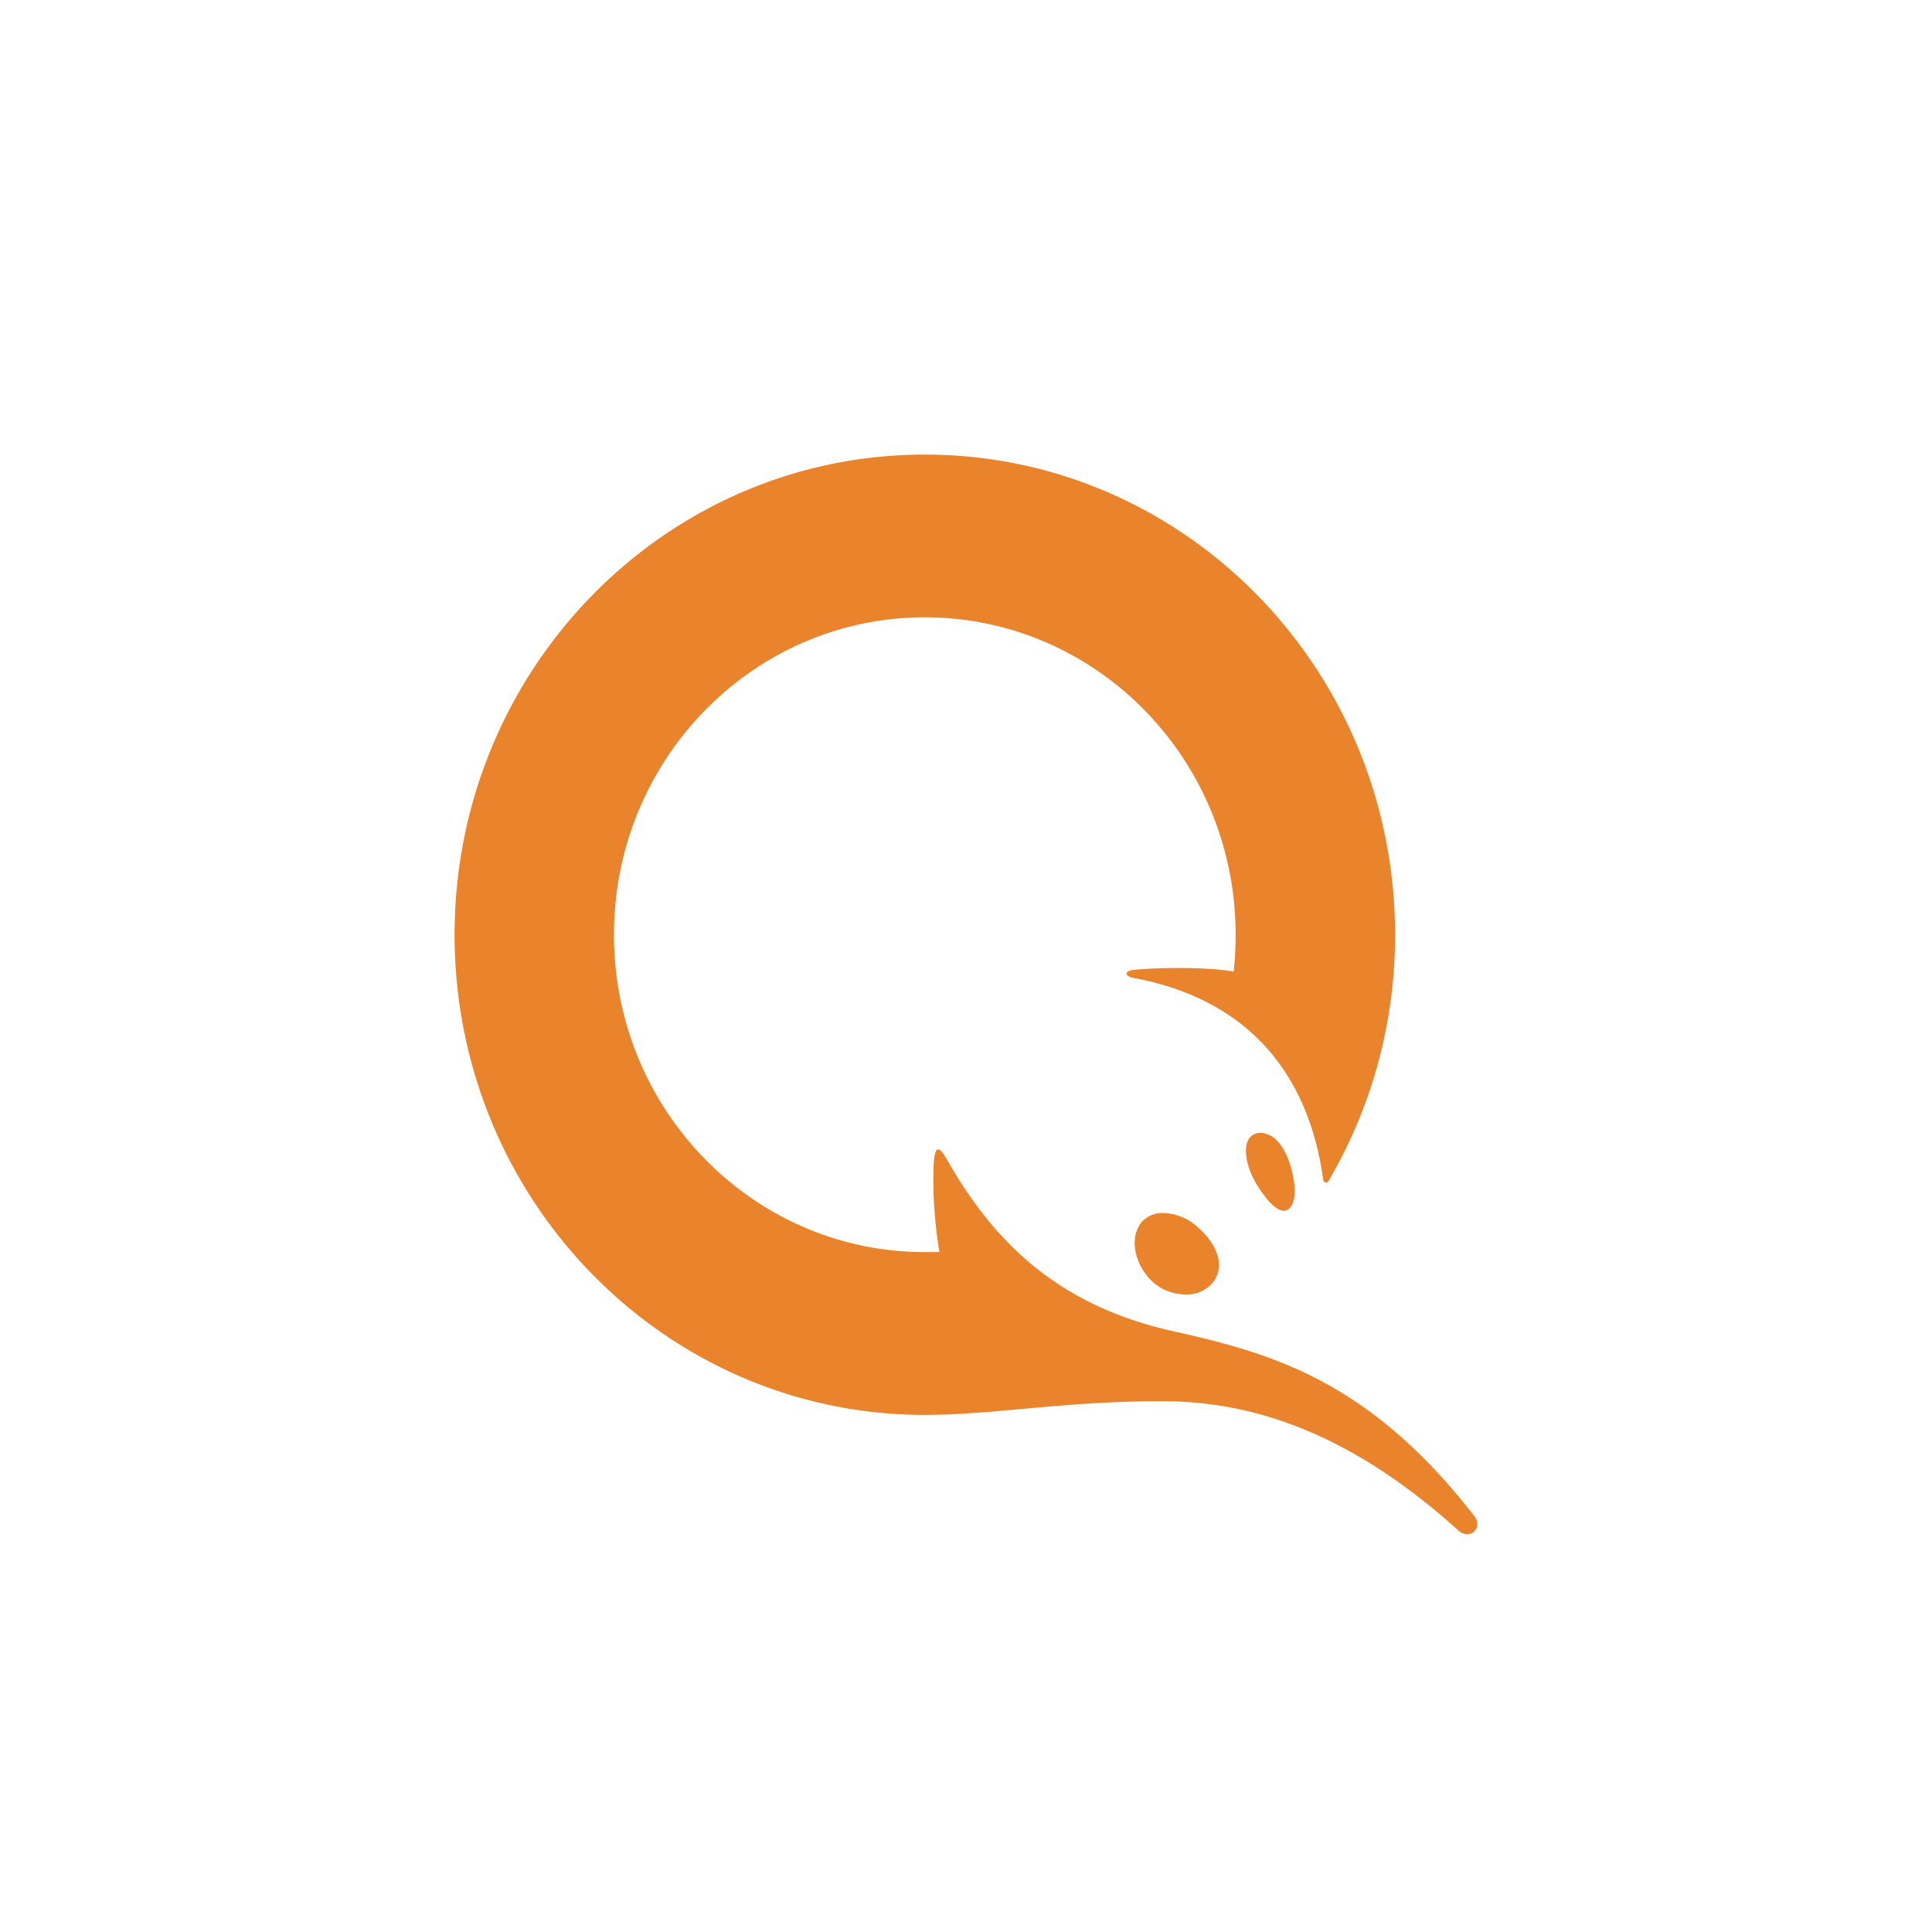 <svg xmlns="http://www.w3.org/2000/svg" width="34" height="34" viewBox="0 0 34 34">
    <g fill="none" fill-rule="evenodd">
        <path fill="#FFF" fill-rule="nonzero" d="M0 0h34v34H0z"/>
        <path fill="#E9832C" d="M20.456 24.659c1.586 0 3.307.555 5.212 2.278.19.173.444-.042.278-.256-1.872-2.413-3.603-2.873-5.33-3.261-2.111-.475-3.198-1.689-3.955-3.02-.15-.266-.218-.219-.231.122-.017.416.011.968.102 1.51-.085.004-.17.003-.257.003-3.02 0-5.47-2.5-5.47-5.585s2.45-5.586 5.47-5.586c3.022 0 5.47 2.5 5.47 5.586 0 .219-.01.436-.034.649-.4-.074-1.185-.082-1.737-.033-.208.018-.178.117-.021.146 1.808.333 3.05 1.478 3.334 3.554.007.048.068.062.092.02a8.545 8.545 0 0 0 1.172-4.336c0-4.667-3.705-8.45-8.276-8.45C11.705 8 8 11.783 8 16.45c0 4.666 3.705 8.45 8.275 8.45 1.213 0 2.416-.241 4.181-.241zm.616-3.068c.368.318.48.696.286.962a.594.594 0 0 1-.495.227.866.866 0 0 1-.563-.208c-.334-.299-.433-.783-.214-1.059a.483.483 0 0 1 .39-.166.93.93 0 0 1 .596.244zm1.699-.807c.054.37-.06.523-.176.523-.125 0-.283-.15-.469-.446-.183-.292-.25-.628-.16-.797.06-.112.186-.161.345-.1.307.119.428.599.46.82z"/>
    </g>
</svg>
